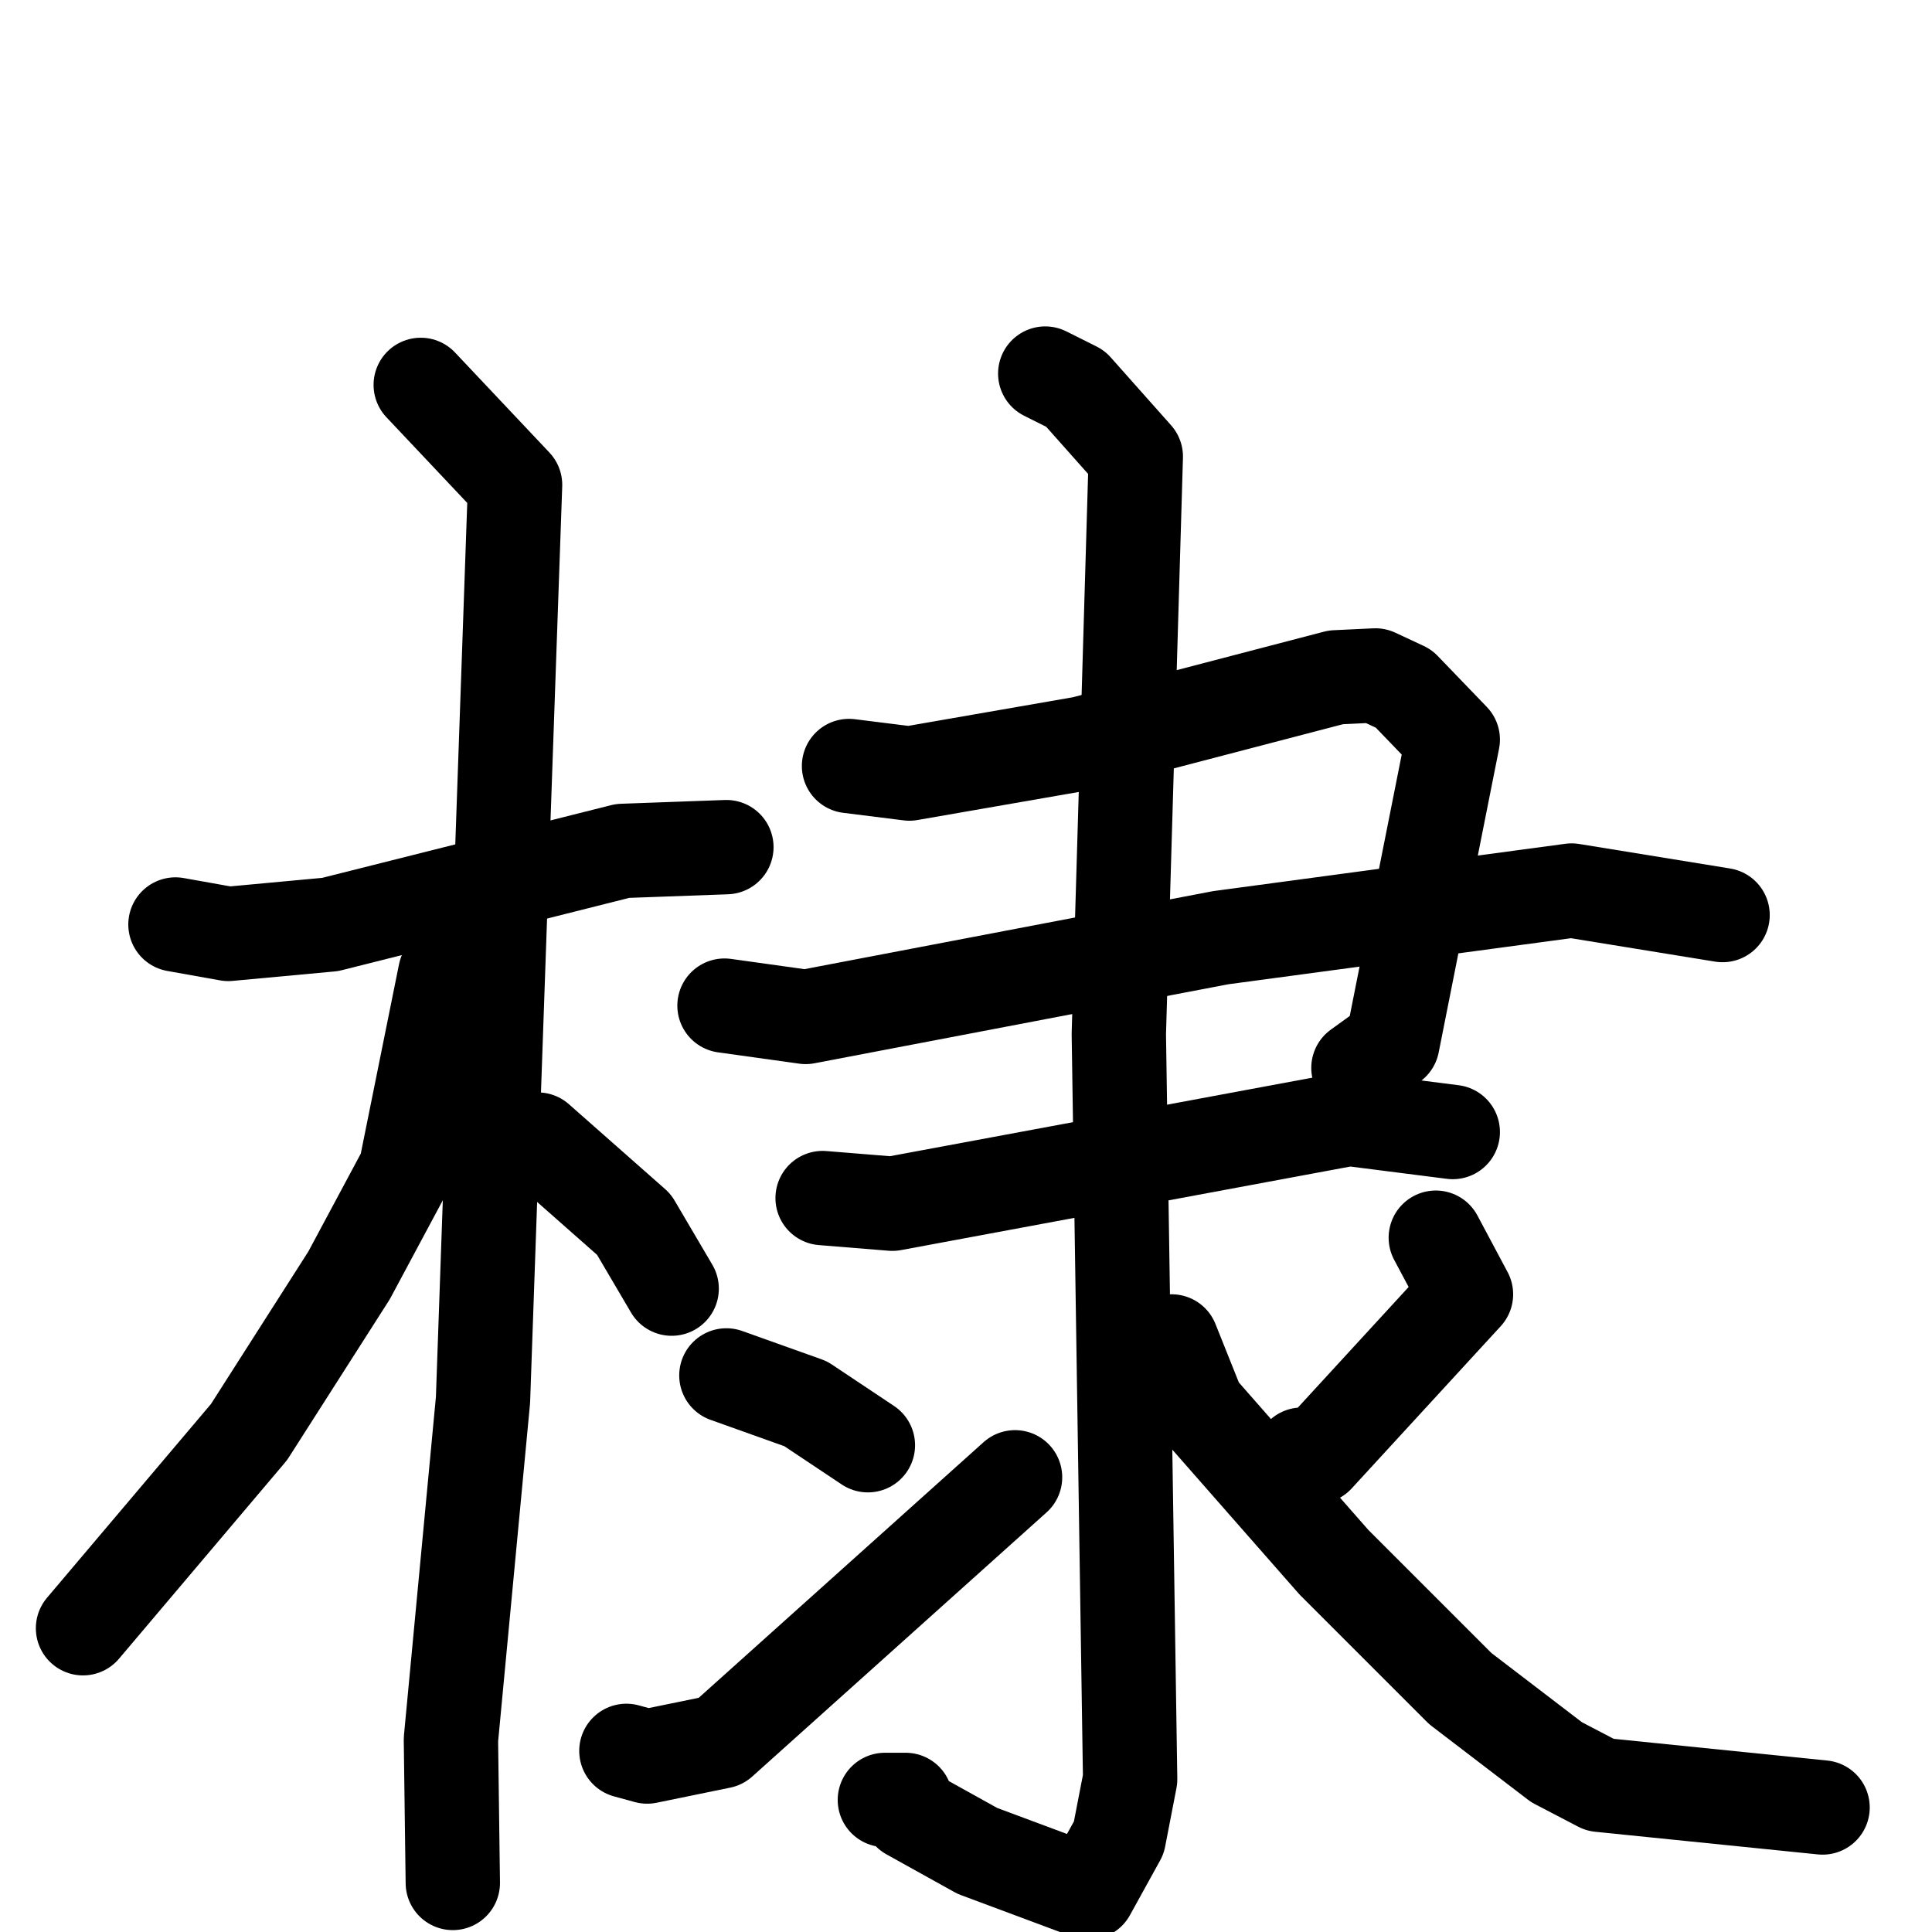 <svg xmlns="http://www.w3.org/2000/svg" viewBox="0 0 1024 1024">
  <g style="fill:none;stroke:#000000;stroke-width:50;stroke-linecap:round;stroke-linejoin:round;" transform="scale(1, 1) translate(0, 0)">
    <path d="M 93.0,490.0 L 121.0,495.0 L 175.0,490.0 L 330.0,451.0 L 385.0,449.0"/>
    <path d="M 223.0,204.0 L 273.0,257.0 L 256.0,742.0 L 239.0,922.0 L 240.0,998.0"/>
    <path d="M 236.0,516.0 L 215.0,620.0 L 185.0,676.0 L 132.0,759.0 L 44.0,863.0"/>
    <path d="M 285.0,604.0 L 336.0,649.0 L 356.0,683.0"/>
    <path d="M 450.0,406.0 L 482.0,410.0 L 574.0,394.0 L 708.0,359.0 L 729.0,358.0 L 744.0,365.0 L 770.0,392.0 L 738.0,553.0 L 720.0,566.0"/>
    <path d="M 384.0,533.0 L 427.0,539.0 L 647.0,497.0 L 833.0,472.0 L 913.0,485.0"/>
    <path d="M 436.0,635.0 L 473.0,638.0 L 715.0,593.0 L 770.0,600.0"/>
    <path d="M 554.0,198.0 L 570.0,206.0 L 602.0,242.0 L 593.0,548.0 L 599.0,943.0 L 593.0,974.0 L 577.0,1003.0 L 518.0,981.0 L 482.0,961.0 L 480.0,954.0 L 469.0,954.0"/>
    <path d="M 385.0,729.0 L 427.0,744.0 L 460.0,766.0"/>
    <path d="M 332.0,928.0 L 343.0,931.0 L 382.0,923.0 L 538.0,783.0"/>
    <path d="M 761.0,656.0 L 777.0,686.0 L 698.0,772.0 L 690.0,771.0"/>
    <path d="M 621.0,711.0 L 635.0,746.0 L 707.0,828.0 L 774.0,895.0 L 825.0,934.0 L 848.0,946.0 L 966.0,958.0"/>
  </g>
</svg>
